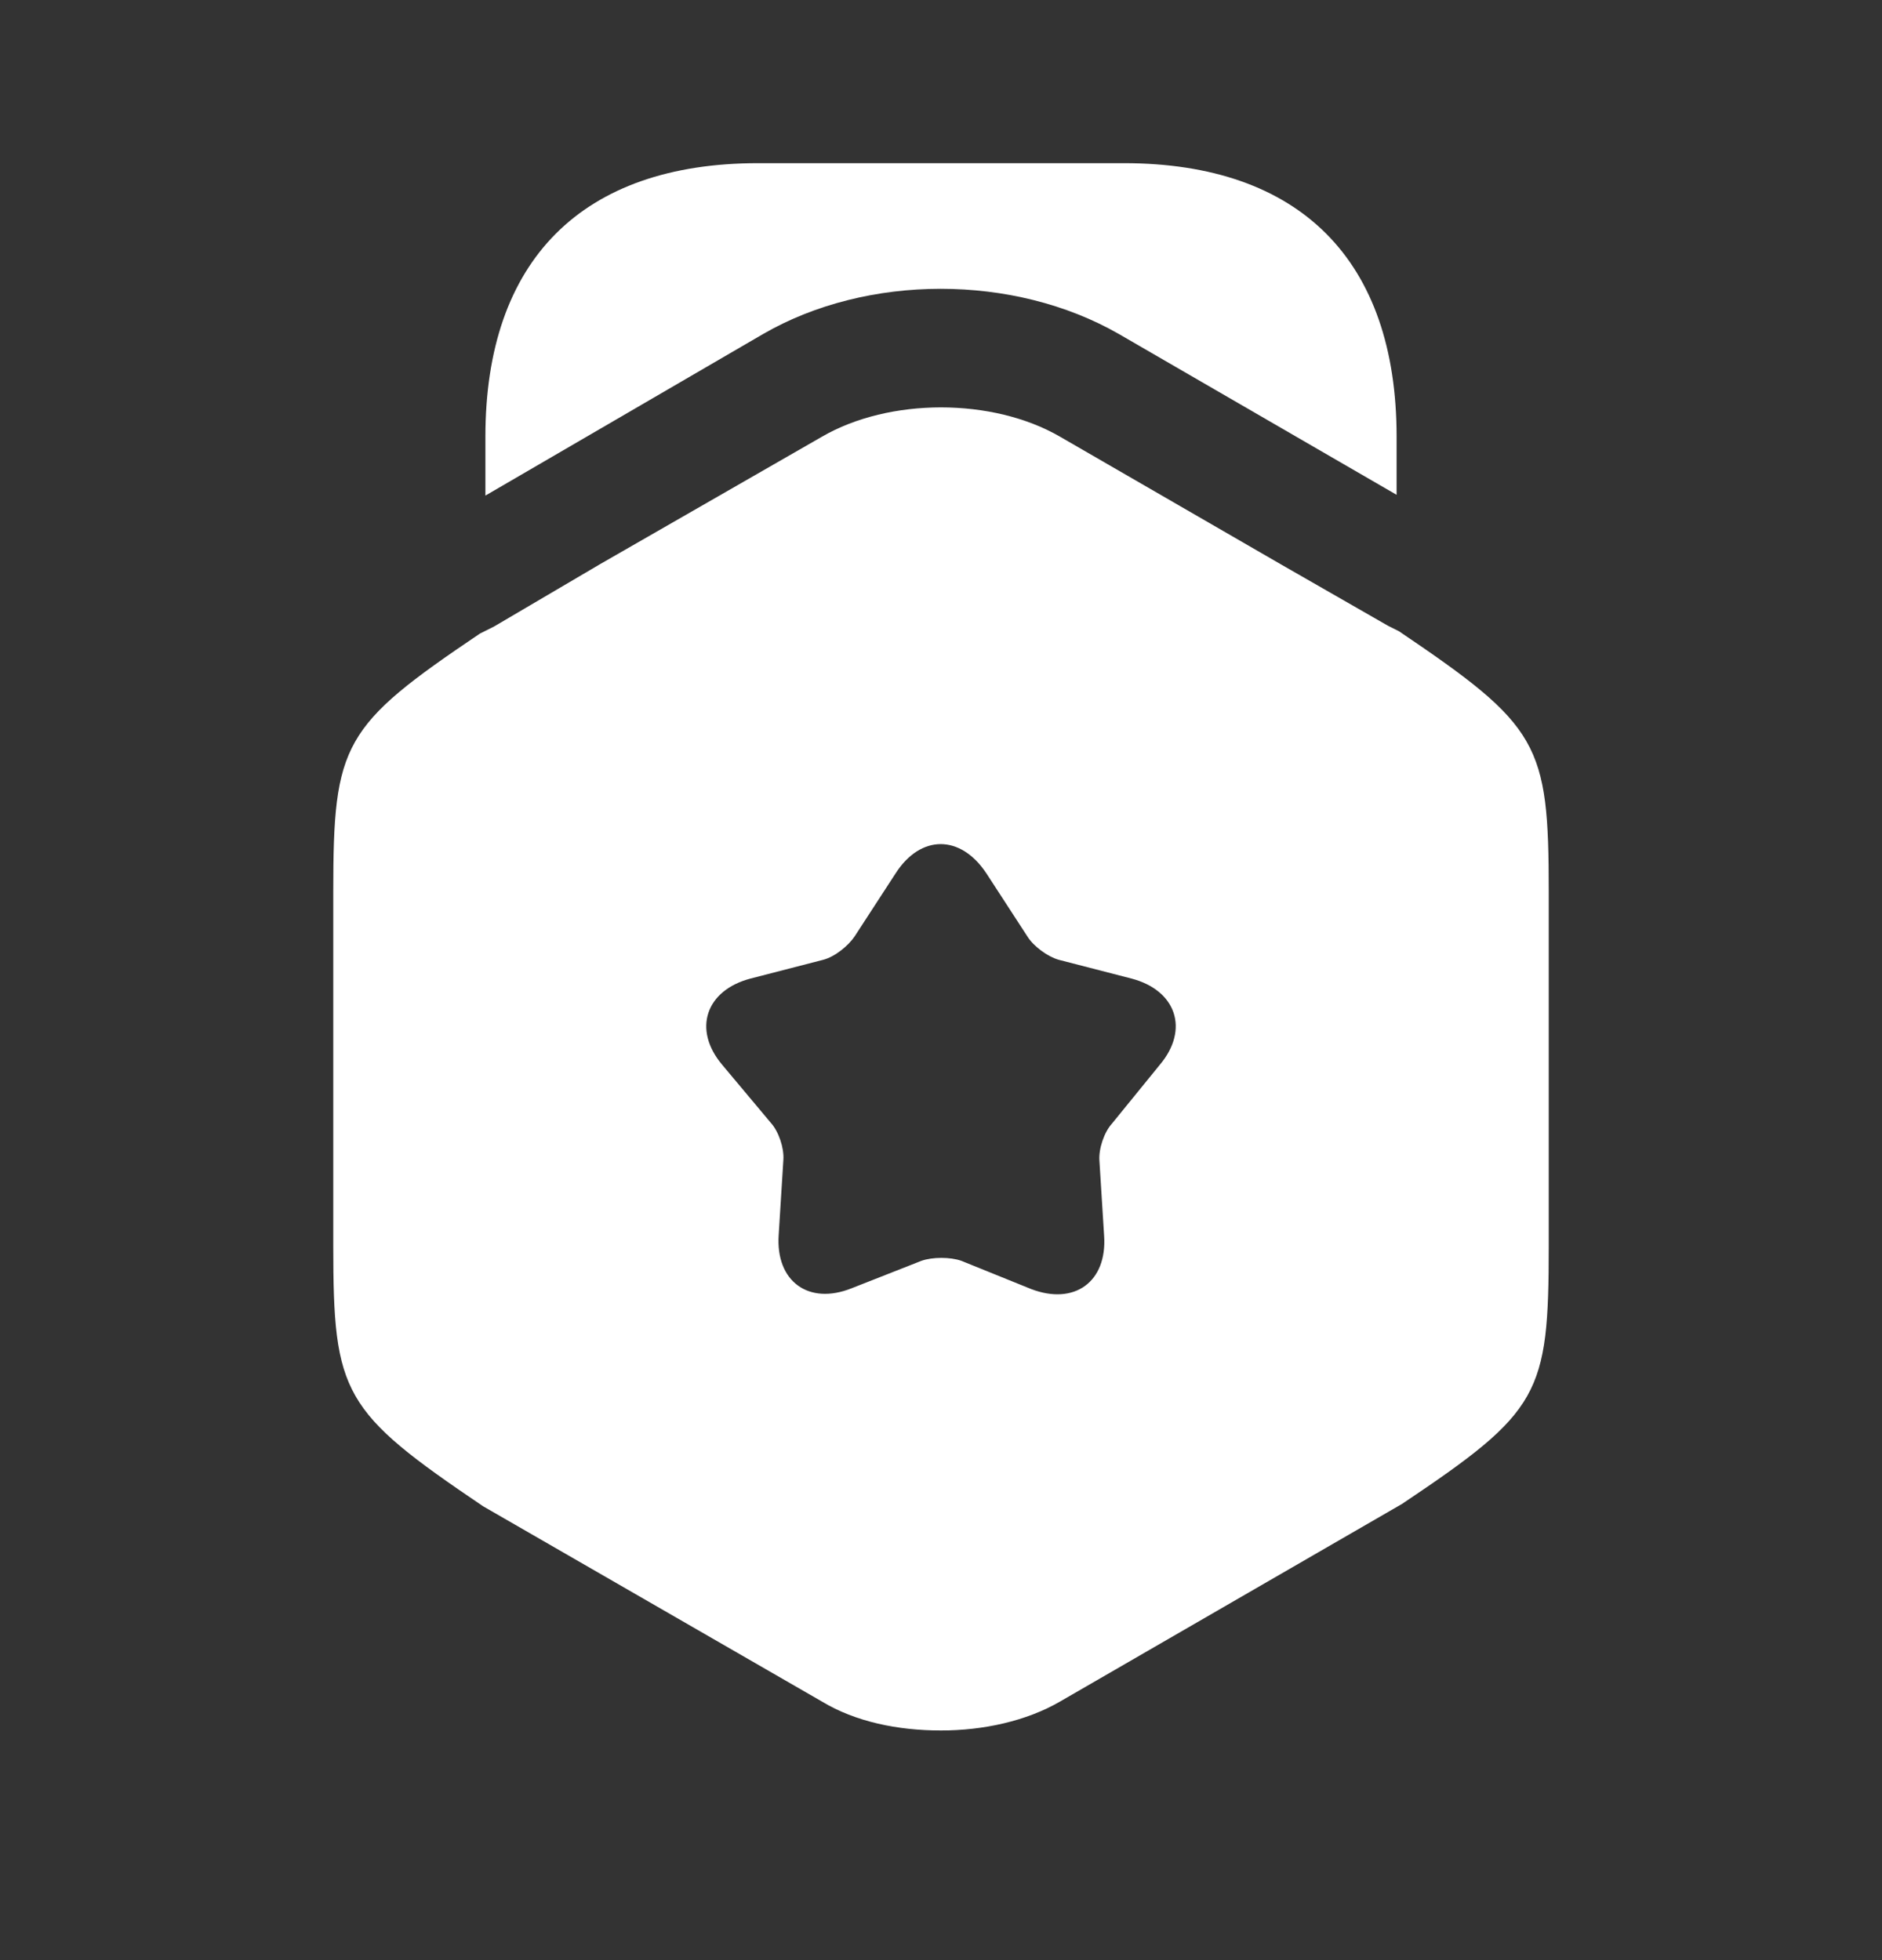 <svg width="24" height="25" viewBox="0 0 24 25" fill="none" xmlns="http://www.w3.org/2000/svg">
<rect x="0" y="0" width="24" height="25" fill="#333333" stroke="none"/>
<path d="M17.81 5.571V6.311L14.27 4.261C12.93 3.491 11.06 3.491 9.73 4.261L6.19 6.321V5.571C6.19 3.321 7.42 2.081 9.67 2.081H14.33C16.58 2.081 17.81 3.321 17.81 5.571Z" fill="white"/>
<path d="M17.84 8.051L17.7 7.981L16.34 7.201L13.52 5.571C12.66 5.071 11.34 5.071 10.48 5.571L7.66 7.191L6.3 7.991L6.12 8.081C4.37 9.261 4.25 9.481 4.25 11.371V15.891C4.25 17.781 4.37 18.001 6.16 19.211L10.48 21.701C10.91 21.961 11.45 22.071 12 22.071C12.54 22.071 13.09 21.951 13.52 21.701L17.88 19.181C19.64 18.001 19.75 17.791 19.75 15.891V11.371C19.75 9.481 19.63 9.261 17.84 8.051ZM14.79 13.581L14.18 14.331C14.08 14.441 14.01 14.651 14.02 14.801L14.08 15.761C14.12 16.351 13.7 16.651 13.15 16.441L12.26 16.081C12.12 16.031 11.89 16.031 11.75 16.081L10.86 16.431C10.31 16.651 9.89 16.341 9.93 15.751L9.99 14.791C10 14.641 9.93 14.431 9.83 14.321L9.21 13.581C8.83 13.131 9 12.631 9.57 12.481L10.5 12.241C10.65 12.201 10.82 12.061 10.9 11.941L11.42 11.141C11.74 10.641 12.25 10.641 12.58 11.141L13.1 11.941C13.18 12.071 13.36 12.201 13.5 12.241L14.43 12.481C15 12.631 15.17 13.131 14.79 13.581Z" fill="white"/>
</svg>
